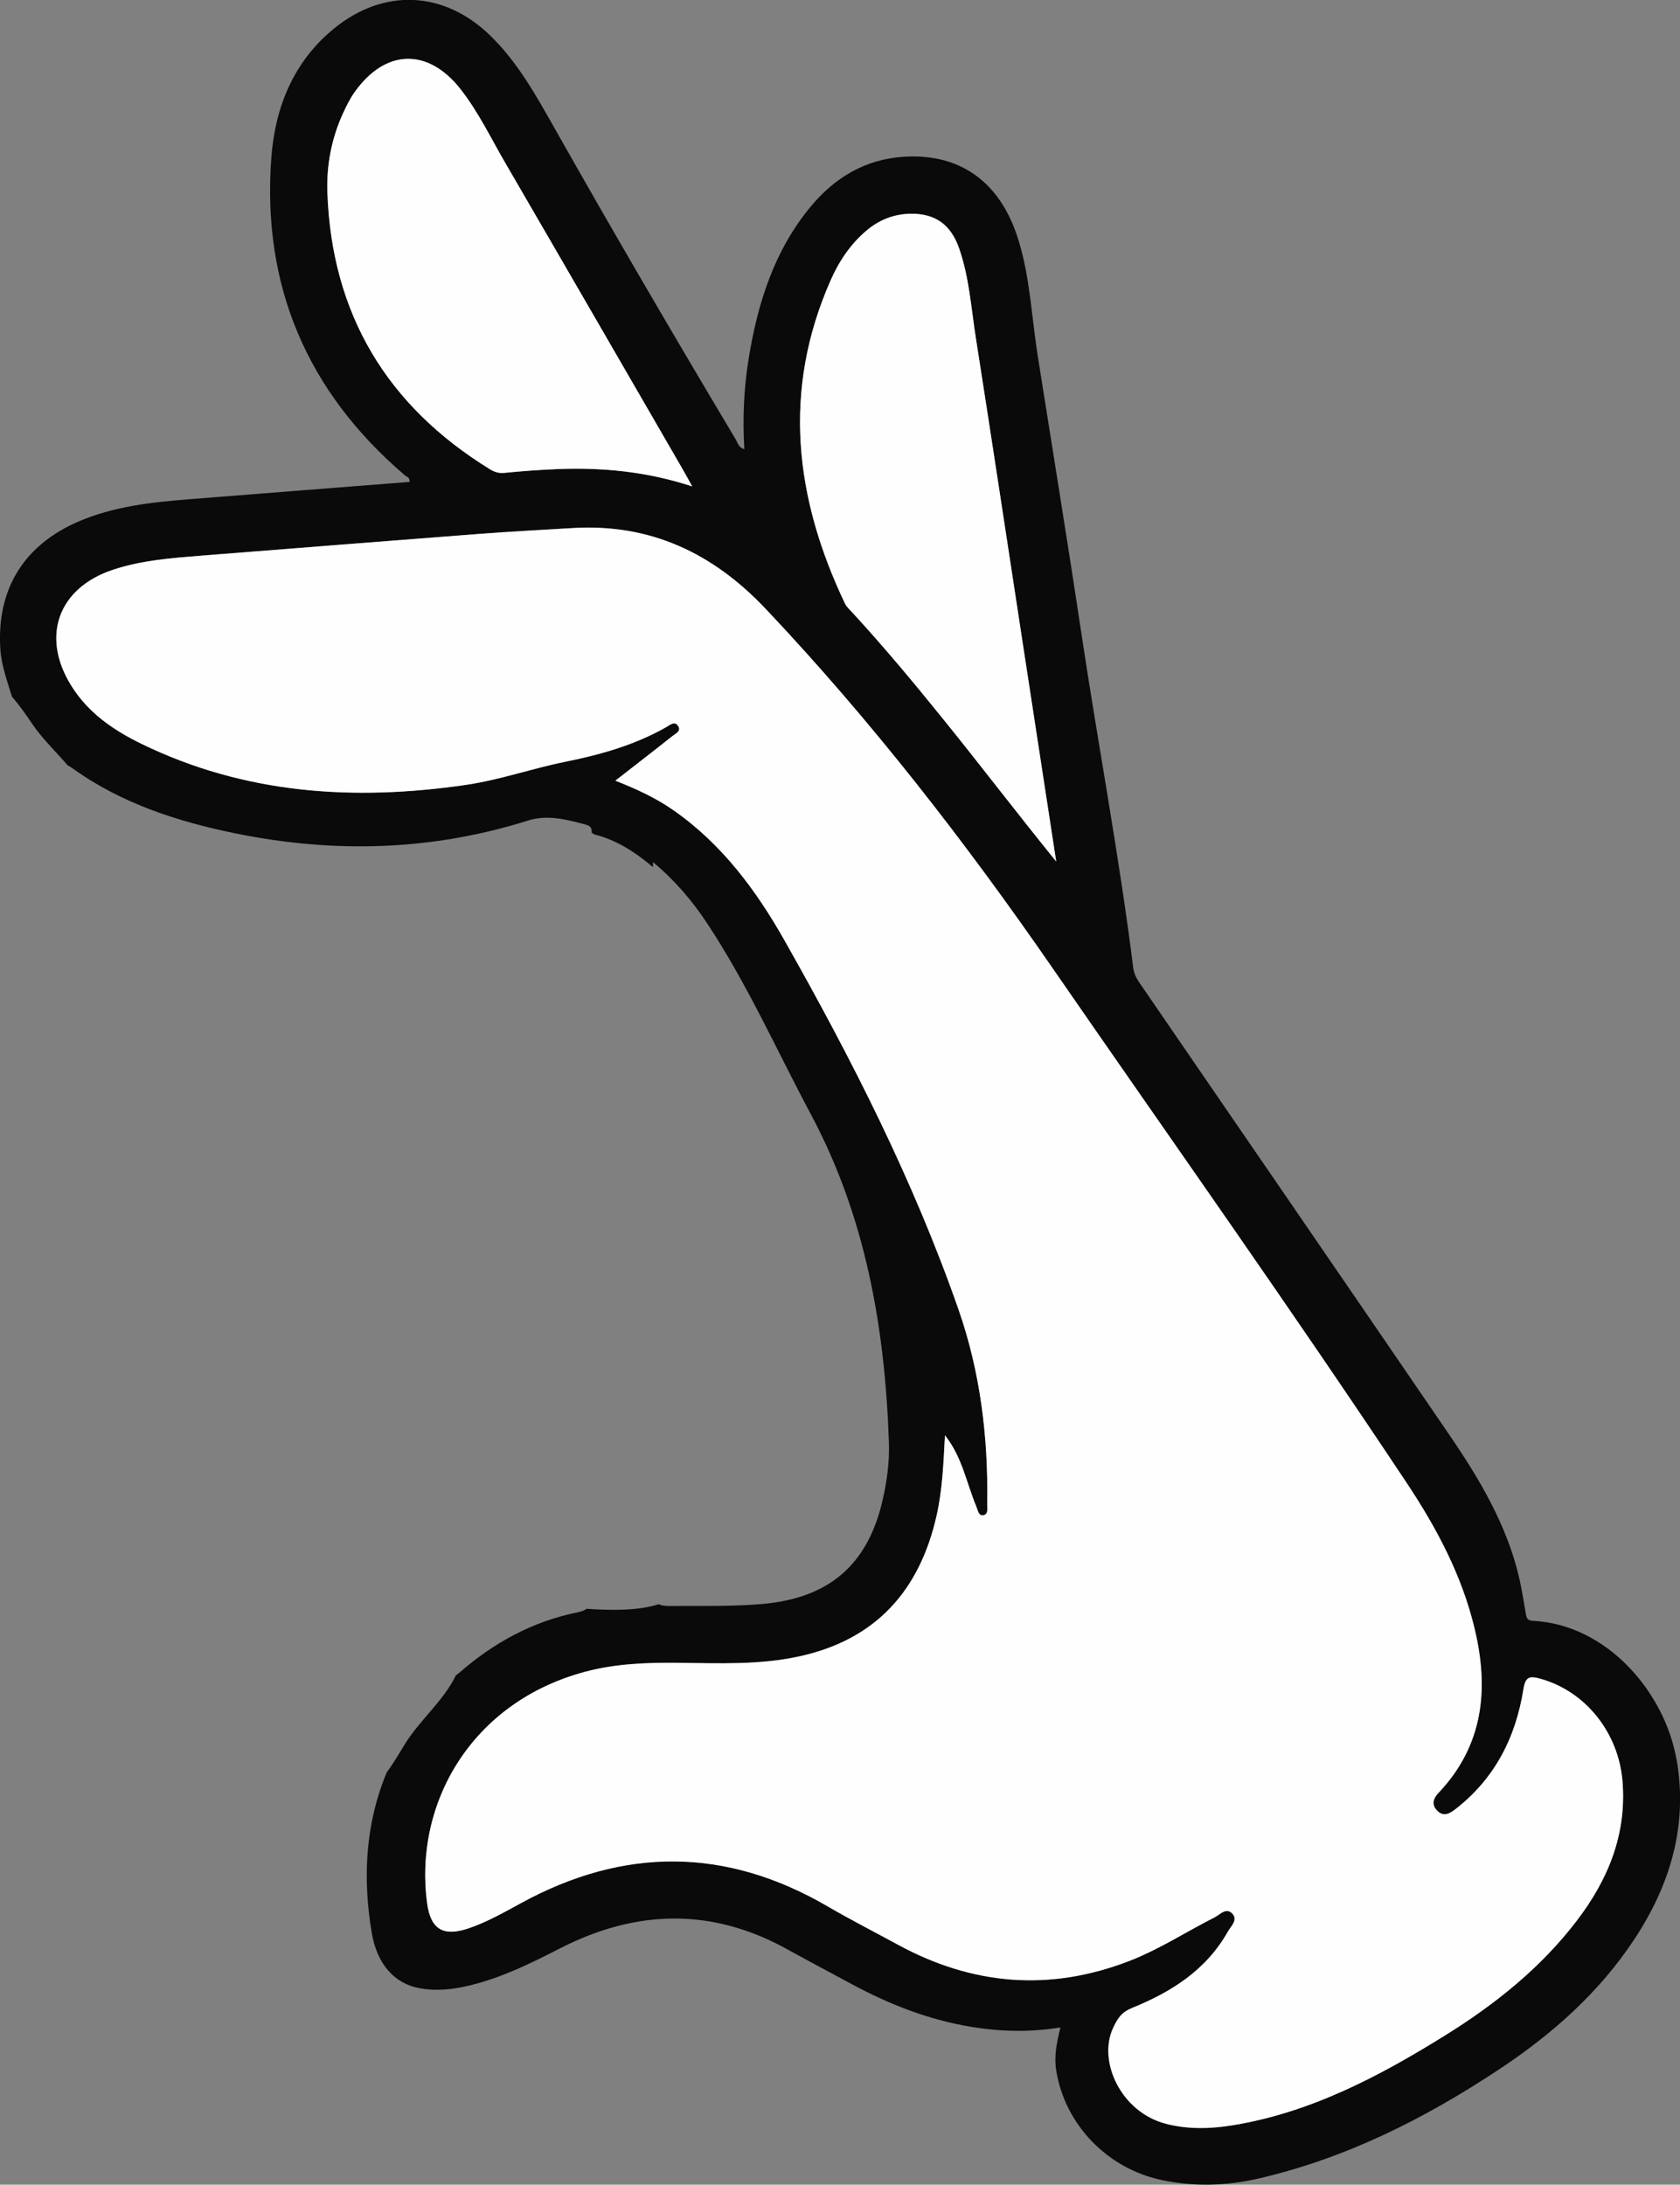<?xml version="1.0" encoding="UTF-8"?><svg xmlns="http://www.w3.org/2000/svg" viewBox="0 0 274.95 357.49"><rect x="0" y="0" width="274.95" height="357.49" fill="#808080" stroke="none"/><defs><style>.d{fill:#0a0a0b;}.e{fill:#fefefe;}</style></defs><g id="a"/><g id="b"><g id="c"><g><path class="d" d="M274.37,287.88c-1.88-10.77-11.19-22.03-23.52-22.66-1-.05-1.04-.62-1.16-1.32-.33-1.88-.62-3.77-1.04-5.63-2-8.65-6.45-16.15-11.37-23.36-16.7-24.45-33.48-48.84-50.23-73.27-.68-.99-1.41-1.91-1.58-3.24-2.3-18.37-5.76-36.57-8.51-54.87-2.27-15.12-4.74-30.22-7.13-45.33-1-6.34-1.25-12.8-3.17-18.99-2.9-9.33-9.41-14.15-18.73-13.56-6.21,.39-11.22,3.33-15.17,8.06-6.08,7.28-8.79,15.98-10.26,25.15-.77,4.81-.98,9.68-.68,14.64-.97-.27-1.08-1.04-1.4-1.58-10.03-16.8-19.91-33.69-29.54-50.73-3.09-5.46-6.12-10.99-10.69-15.41-7.53-7.3-17.38-7.75-25.51-1.12-6.65,5.42-9.65,12.88-10.27,21.09-1.58,20.97,5.84,38.34,21.84,52.02,.31,.26,.88,.37,.77,1.09-12.04,.95-24.08,1.88-36.12,2.84-6.18,.49-12.34,1.17-18.12,3.67C3.84,89.25-.54,96.48,.05,106.13c.17,2.69,1.08,5.17,1.91,7.88,1.17,1.32,2.17,2.76,3.26,4.37,1.68,2.5,3.88,4.55,5.83,6.84,.3,.16,.6,.35,.91,.57,7.99,5.71,17.14,8.66,26.61,10.59,16.1,3.28,32.08,2.86,47.85-2.11,3.19-1.01,6.35-.16,9.48,.68,.88,.23,.95,.72,.94,1.32,.15,.09,.3,.18,.44,.28,3.57,.87,6.72,2.91,9.59,5.35,0-.27,0-.53,0-.83,3.7,3.1,6.43,6.36,8.8,9.93,6.61,9.96,11.45,20.88,17.06,31.38,8.95,16.78,12.11,34.92,12.75,53.66,.11,3.23-.33,6.43-1.06,9.56-2.46,10.59-8.87,15.95-19.77,16.88-5.05,.43-10.1,.28-15.15,.32-.76,0-1.29-.08-1.68-.3-3.41,1.11-7.85,1.02-11.82,.76-.35,.27-.83,.44-1.5,.58-7.35,1.49-13.74,4.99-19.35,9.9-.18,.16-.36,.28-.54,.4-2.01,4.2-5.99,7.38-8.42,11.38-.91,1.5-1.83,3.07-2.89,4.49-3.48,8.37-3.99,17.17-2.46,26.27,.84,5.01,3.62,8.3,7.86,9.07,2.19,.4,4.42,.29,6.63-.13,5.85-1.12,11.11-3.73,16.35-6.41,12.46-6.37,24.86-6.68,37.25,.21,3.47,1.93,6.99,3.77,10.48,5.66,6.22,3.36,12.74,5.89,19.75,7.02,4.7,.76,9.43,.87,14.39,.06-.63,2.57-1.05,4.72-.7,6.98,1.4,8.9,8.37,16.14,17.34,18.01,5.27,1.1,10.53,.94,15.72-.25,14.33-3.3,27.24-9.8,39.41-17.86,8.69-5.75,16.42-12.58,22.2-21.37,5.88-8.94,8.75-18.63,6.87-29.4ZM135.95,45.83c1.37-3.09,3.24-5.9,5.88-8.12,2.07-1.74,4.45-2.68,7.14-2.73,4.02-.07,6.6,1.71,7.98,5.63,1.66,4.73,1.97,9.73,2.74,14.63,2.62,16.7,5.14,33.42,7.7,50.12,1.82,11.87,3.64,23.73,5.46,35.6-6.28-7.74-12.21-15.52-18.35-23.12-4.86-6.02-9.81-11.97-15.05-17.66-.41-.45-.91-.88-1.16-1.42-8.25-17.31-10.3-34.92-2.33-52.93ZM53.59,31.61c-.17-4.53,.67-9,2.61-13.17,.54-1.17,1.13-2.35,1.88-3.4,5.01-7.03,11.97-7.22,17.28-.46,2.94,3.74,4.99,8.05,7.37,12.14,9.68,16.65,19.31,33.33,28.96,50,.48,.83,.94,1.68,1.6,2.87-7.4-2.43-14.66-3.12-22.03-2.83-2.91,.12-5.81,.33-8.71,.62-.93,.09-1.63-.15-2.36-.6-16.84-10.36-25.86-25.38-26.59-45.18Zm204.5,282.63c-5.88,7.71-13.36,13.69-21.53,18.77-10.8,6.72-21.99,12.63-34.77,14.73-3.65,.6-7.31,.7-10.94-.23-7.39-1.9-11.22-10.24-8.66-15.71,.78-1.66,1.43-2.58,3.12-3.26,6.42-2.6,12.13-6.22,15.65-12.48,.5-.89,1.76-1.94,.67-3.01-.99-.97-1.98,.24-2.85,.68-4.63,2.34-8.99,5.2-13.85,7.09-13.08,5.09-25.74,4.04-38-2.64-3.82-2.08-7.7-4.06-11.46-6.25-16.63-9.69-33.32-9.74-50.15-.56-2.81,1.53-5.6,3.13-8.65,4.16-4.08,1.37-6.17,.19-6.75-4.07-2.22-16.24,7.15-33,26.01-37.96,4.94-1.3,9.97-1.47,15.04-1.42,6.66,.07,13.35,.38,19.92-1.07,12.49-2.75,19.63-10.76,22.4-23.01,.96-4.25,1.13-8.59,1.37-13.13,2.83,3.59,3.5,7.75,5.08,11.53,.25,.6,.4,1.64,1.12,1.56,.96-.12,.7-1.2,.71-1.89,.17-10.87-1.11-21.52-4.71-31.83-7.38-21.13-17.49-40.98-28.48-60.39-4.67-8.25-10.27-15.78-18.2-21.3-2.88-2.01-6.04-3.46-9.47-4.81,3.24-2.53,6.31-4.89,9.34-7.3,.53-.42,1.59-.84,.85-1.76-.56-.71-1.27-.04-1.83,.28-5.17,2.94-10.74,4.51-16.57,5.68-5.44,1.09-10.73,2.98-16.26,3.78-18.32,2.67-36.16,1.52-53.09-6.72-4.6-2.24-8.74-5.08-11.5-9.54-5-8.05-2.12-15.98,6.87-18.95,4.69-1.55,9.58-1.91,14.46-2.3,15.04-1.18,30.08-2.38,45.12-3.53,5.19-.4,10.4-.67,15.59-.98,12.72-.77,22.98,4.07,31.65,13.25,17.3,18.31,32.68,38.14,46.97,58.83,19.35,28.01,39.05,55.78,57.89,84.14,4.93,7.41,9.09,15.23,11.16,23.98,2.34,9.85,1.4,19.01-5.92,26.75-.81,.86-1.23,1.82-.31,2.84,1.02,1.13,2.02,.65,3.02-.12,6.46-4.99,9.91-11.74,11.17-19.64,.33-2.07,.98-2.23,2.74-1.75,7.4,2.03,12.83,8.81,13.48,16.8,.7,8.66-2.35,16.07-7.46,22.77Z"/><path class="e" d="M154.66,234.88c2.83,3.59,3.5,7.75,5.08,11.53,.25,.6,.4,1.64,1.12,1.56,.96-.12,.7-1.2,.71-1.89,.17-10.87-1.11-21.52-4.71-31.83-7.38-21.13-17.49-40.98-28.48-60.39-4.67-8.25-10.27-15.78-18.2-21.3-2.88-2.01-6.04-3.46-9.47-4.81,3.24-2.53,6.31-4.89,9.34-7.3,.53-.42,1.59-.84,.85-1.76-.56-.71-1.27-.04-1.83,.28-5.17,2.94-10.74,4.51-16.57,5.69-5.44,1.09-10.73,2.98-16.26,3.78-18.32,2.67-36.16,1.52-53.09-6.72-4.6-2.24-8.74-5.08-11.5-9.54-5-8.05-2.12-15.98,6.87-18.95,4.69-1.55,9.58-1.91,14.46-2.3,15.04-1.18,30.08-2.38,45.12-3.53,5.19-.4,10.39-.67,15.59-.98,12.72-.77,22.98,4.07,31.65,13.25,17.3,18.31,32.68,38.14,46.97,58.83,19.35,28.01,39.05,55.78,57.89,84.14,4.93,7.41,9.09,15.23,11.16,23.98,2.34,9.85,1.4,19.01-5.92,26.75-.81,.86-1.23,1.82-.31,2.84,1.02,1.13,2.02,.65,3.02-.12,6.46-4.99,9.91-11.74,11.17-19.64,.33-2.07,.98-2.23,2.74-1.75,7.4,2.03,12.83,8.81,13.48,16.8,.7,8.66-2.35,16.07-7.46,22.77-5.88,7.71-13.36,13.69-21.53,18.77-10.8,6.72-21.99,12.63-34.77,14.73-3.65,.6-7.31,.7-10.94-.23-7.39-1.9-11.22-10.24-8.66-15.71,.78-1.66,1.43-2.58,3.12-3.26,6.42-2.6,12.13-6.22,15.65-12.48,.5-.89,1.76-1.94,.67-3.01-.99-.97-1.98,.24-2.85,.68-4.63,2.34-8.99,5.2-13.85,7.09-13.08,5.09-25.74,4.04-38-2.64-3.82-2.08-7.7-4.06-11.46-6.25-16.63-9.69-33.32-9.74-50.15-.56-2.81,1.53-5.6,3.13-8.65,4.16-4.08,1.37-6.17,.19-6.75-4.07-2.22-16.24,7.15-33,26.01-37.96,4.94-1.3,9.97-1.47,15.04-1.42,6.66,.07,13.35,.38,19.92-1.07,12.49-2.75,19.63-10.76,22.4-23.01,.96-4.25,1.13-8.59,1.37-13.13Z"/><path class="e" d="M172.85,140.96c-6.28-7.74-12.21-15.52-18.35-23.12-4.86-6.02-9.81-11.97-15.05-17.66-.41-.45-.91-.88-1.16-1.42-8.25-17.31-10.3-34.92-2.33-52.93,1.37-3.09,3.24-5.9,5.88-8.12,2.07-1.74,4.45-2.68,7.14-2.73,4.02-.07,6.6,1.71,7.98,5.63,1.66,4.73,1.97,9.73,2.74,14.63,2.62,16.7,5.14,33.42,7.7,50.12,1.82,11.87,3.64,23.73,5.46,35.6Z"/><path class="e" d="M113.27,79.59c-7.4-2.43-14.66-3.12-22.03-2.83-2.91,.12-5.81,.33-8.71,.62-.93,.09-1.63-.15-2.36-.6-16.84-10.36-25.86-25.38-26.59-45.18-.17-4.53,.67-9,2.61-13.17,.54-1.17,1.13-2.35,1.88-3.4,5.01-7.03,11.97-7.22,17.28-.46,2.94,3.74,4.99,8.05,7.37,12.14,9.68,16.65,19.31,33.33,28.96,50,.48,.83,.94,1.68,1.6,2.87Z"/></g></g></g></svg>